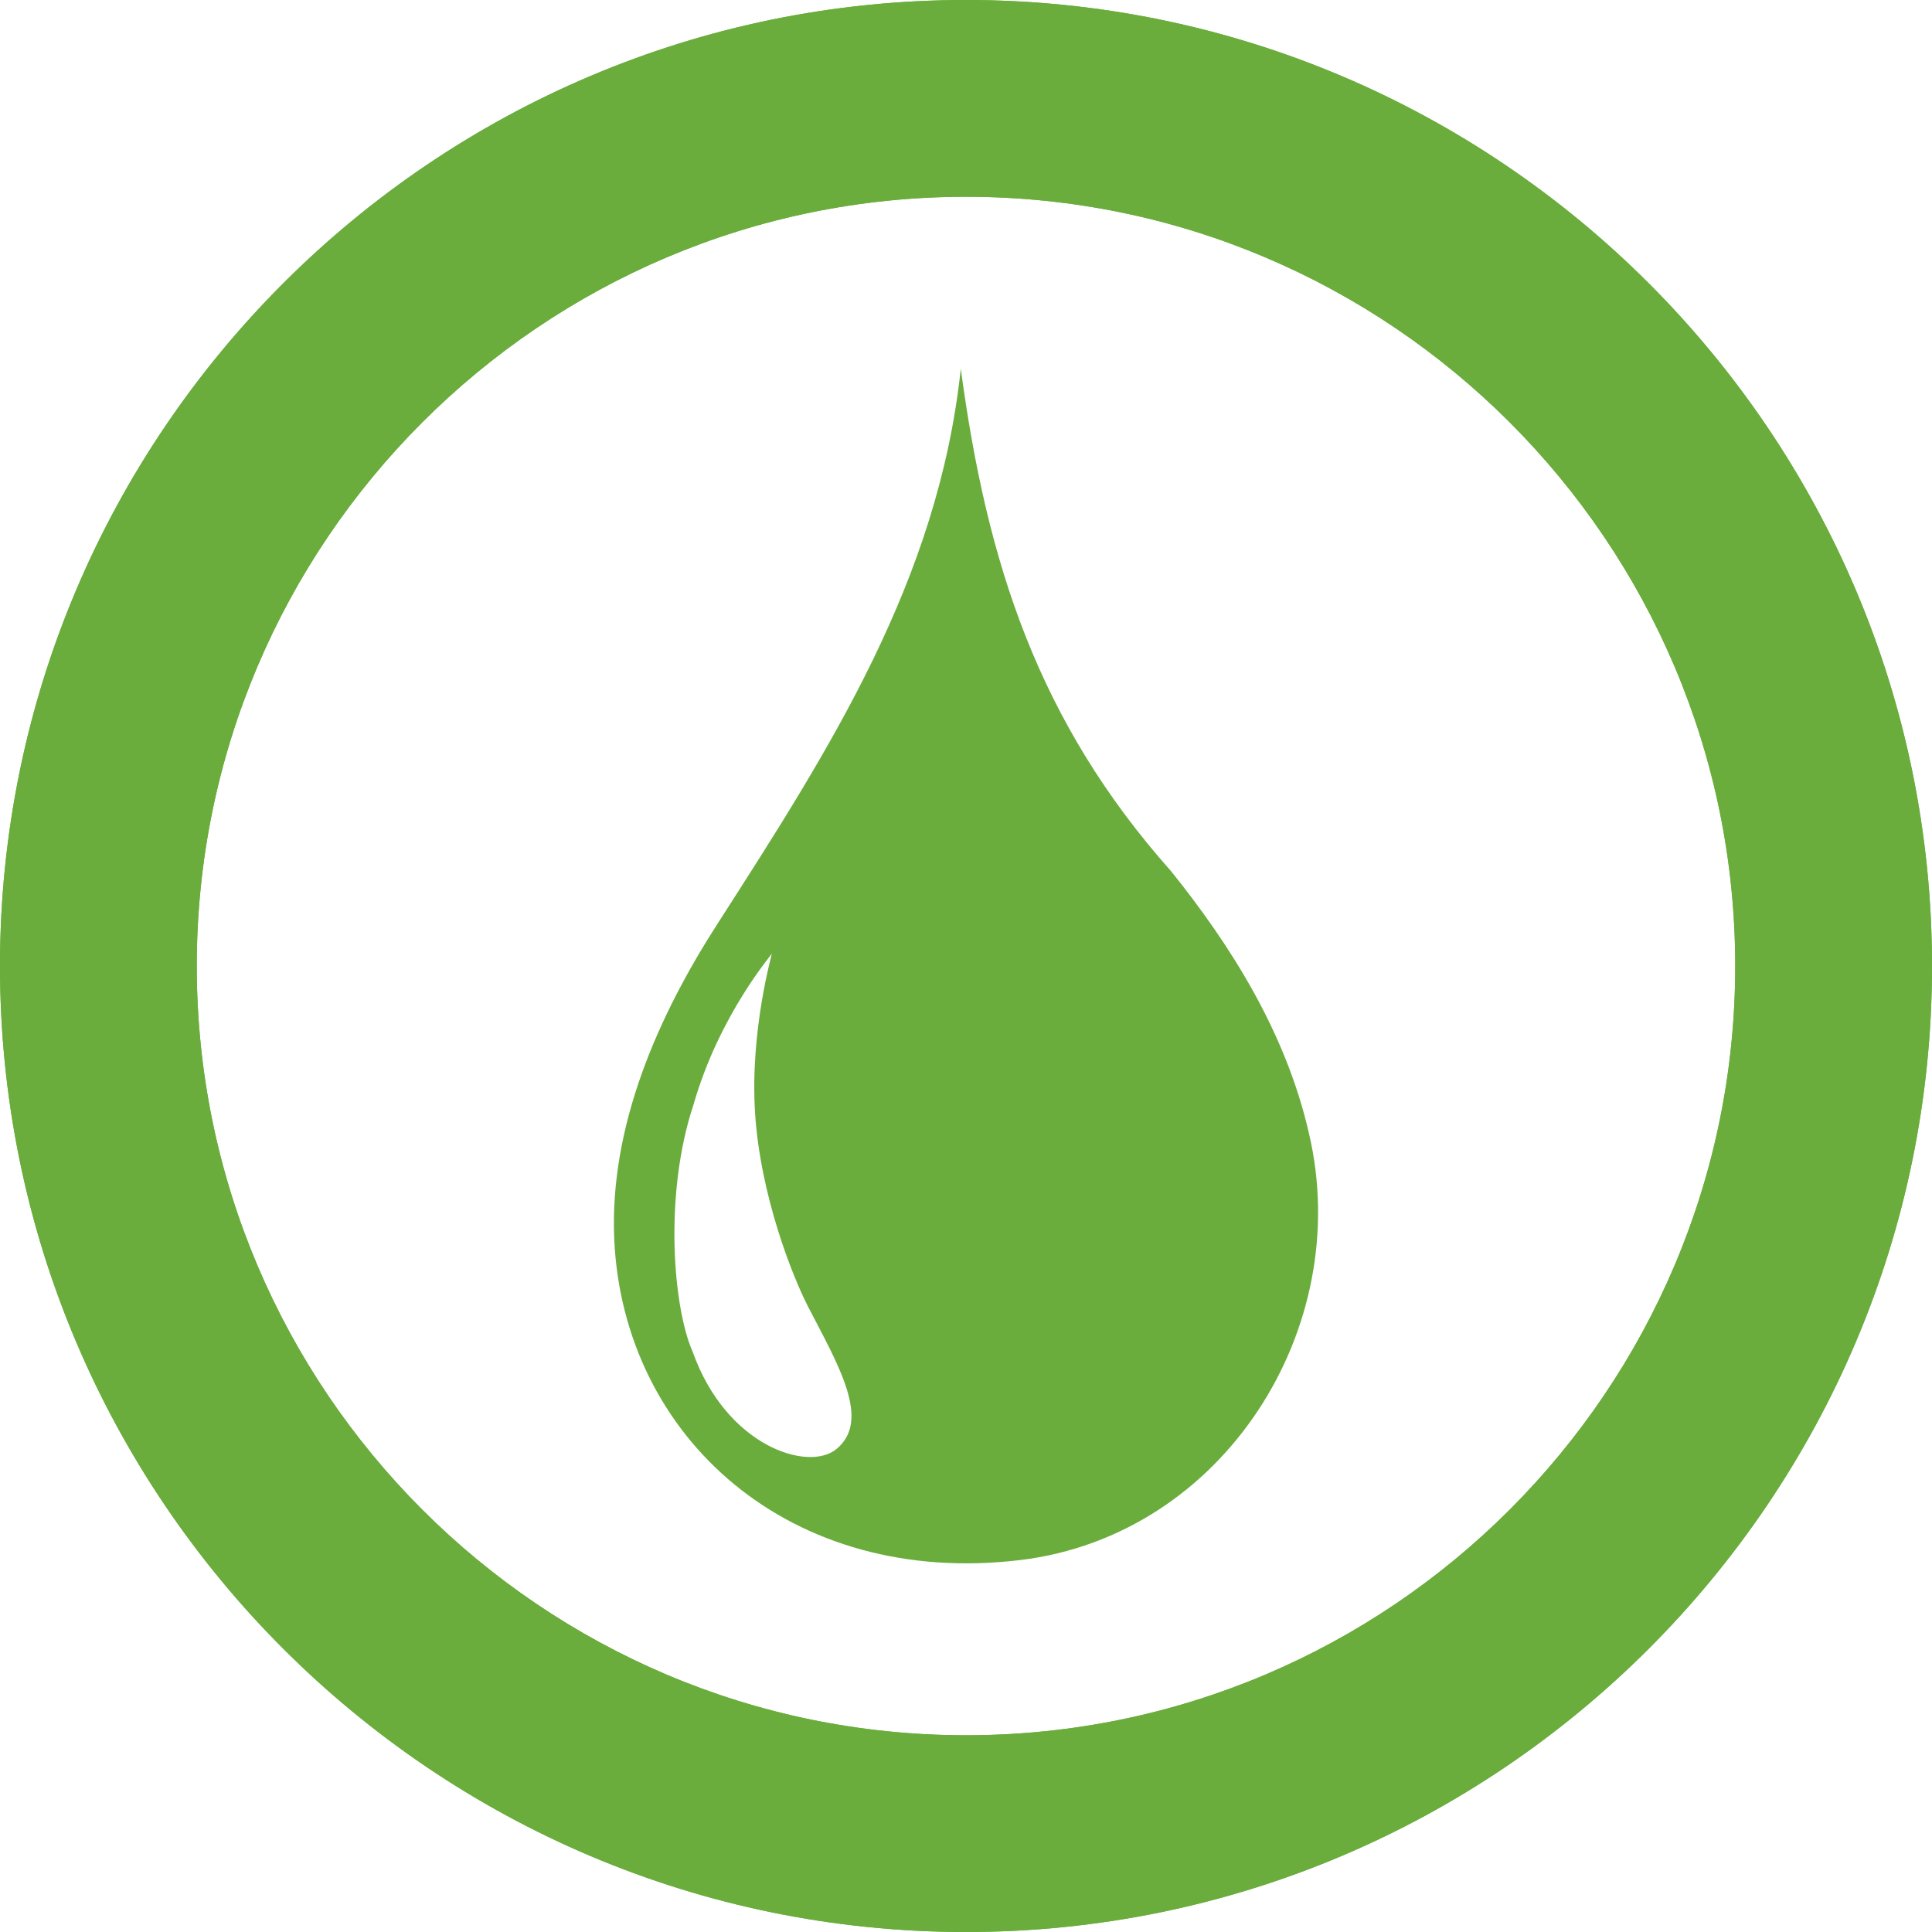 <?xml version="1.0" encoding="utf-8"?>
<!DOCTYPE svg PUBLIC "-//W3C//DTD SVG 1.1//EN" "http://www.w3.org/Graphics/SVG/1.1/DTD/svg11.dtd">
<svg version="1.1" id="Layer_1" xmlns="http://www.w3.org/2000/svg" xmlns:xlink="http://www.w3.org/1999/xlink" x="0px" y="0px"
	 viewBox="0 0 100 100" style="enable-background:new 0 0 100 100;" xml:space="preserve">
<path fill="#6aad3c" d="M67.751,58.662c-1.206-5.278-4.105-9.798-7.14-13.574c-6.894-7.755-9.533-15.963-10.881-26.004
	c-1.166,10.967-6.809,19.722-12.561,28.682c-3.106,4.815-5.634,10.517-5.376,16.39c0.474,10.271,9.126,18.026,21.025,16.591
	C63.349,79.468,70.12,68.721,67.751,58.662z M43.288,75.008c-1.453,1.189-5.695-0.142-7.437-5.044
	c-1.02-2.309-1.494-8.171,0.048-12.798c1.355-4.714,4.112-7.817,4.049-7.812c0.031-0.004-1.129,3.922-0.869,8.204
	c0.265,4.319,1.953,8.53,2.743,10.067C43.389,70.658,45.112,73.519,43.288,75.008z"/>
<path fill="#6aad3c" d="M50,100c-27.57,0-50-22.43-50-50S22.431,0,50,0c27.569,0,50,22.43,50,50S77.57,100,50,100z M50,10.184
	c-21.957,0-39.816,17.862-39.816,39.816c0,21.956,17.86,39.817,39.816,39.817c21.955,0,39.816-17.861,39.816-39.817
	C89.816,28.045,71.955,10.184,50,10.184z"/>
<path fill="#6aad3c" d="M50,0C22.431,0,0,22.43,0,50s22.431,50,50,50c27.569,0,50-22.43,50-50S77.57,0,50,0z M50,89.817
	c-21.957,0-39.816-17.861-39.816-39.817c0-21.955,17.86-39.816,39.816-39.816c21.955,0,39.816,17.862,39.816,39.816
	C89.816,71.956,71.955,89.817,50,89.817z"/>
</svg>
